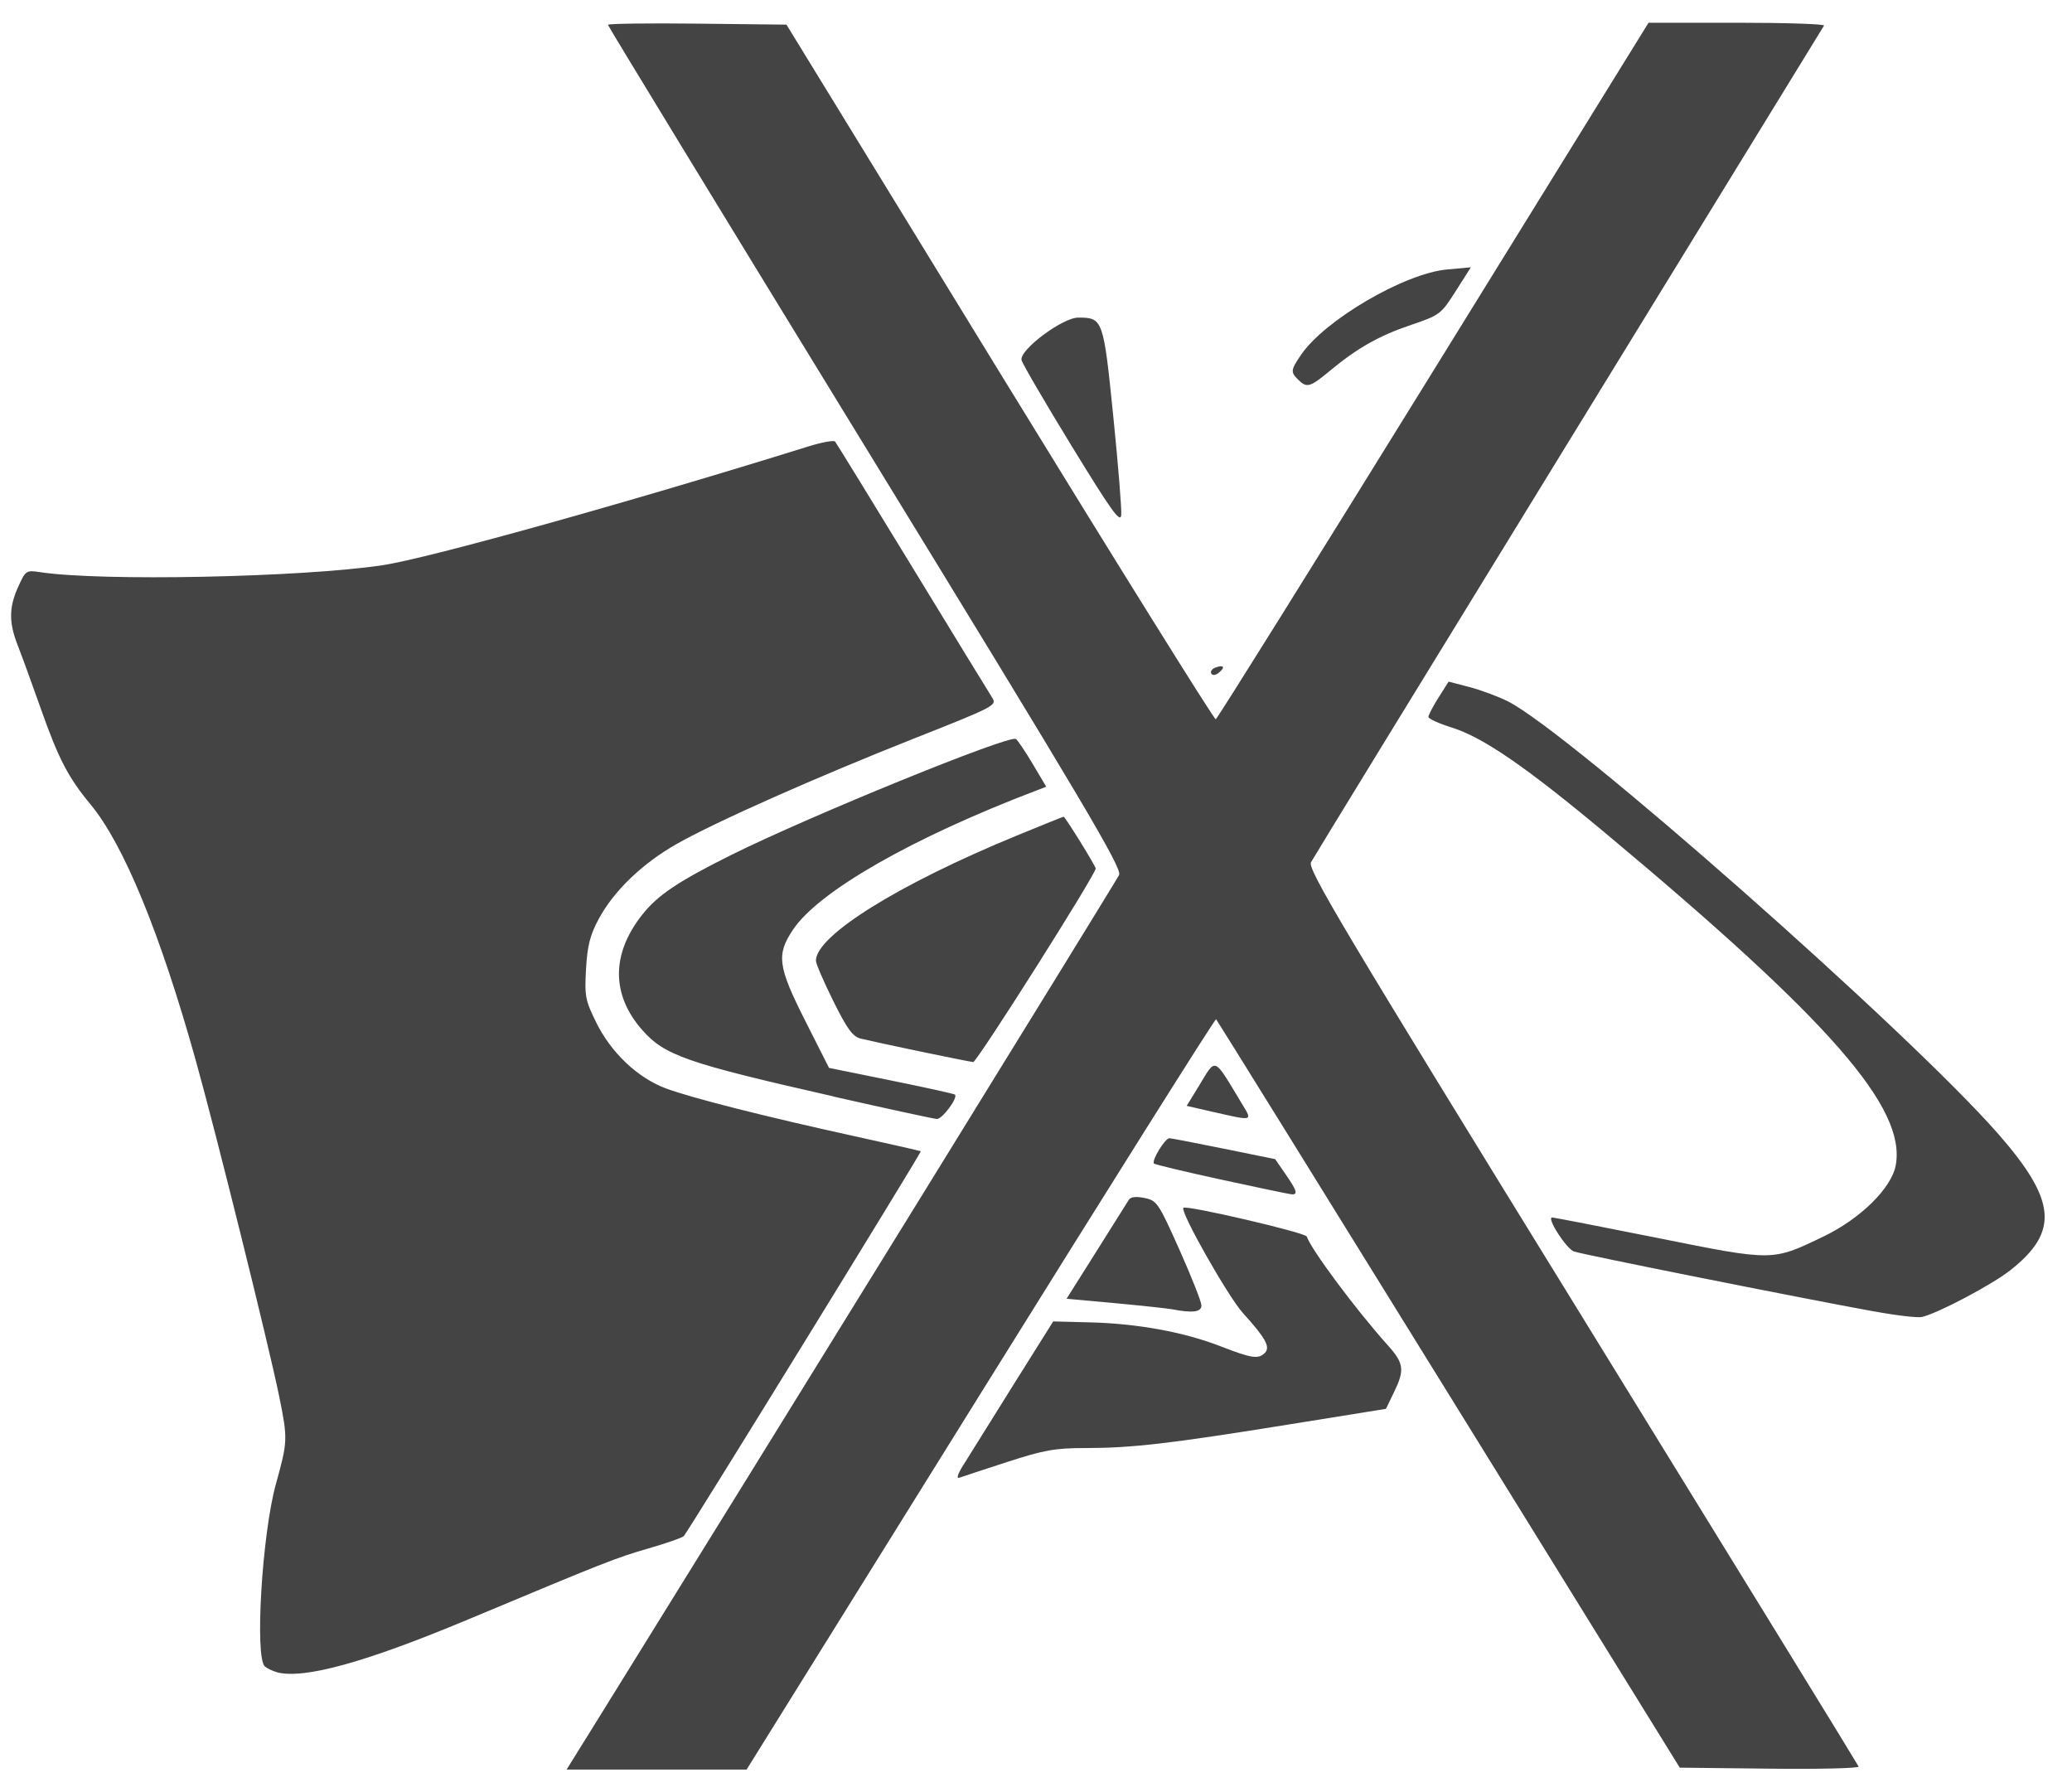 <?xml version="1.0" encoding="utf-8"?>
<!-- Generated by IcoMoon.io -->
<!DOCTYPE svg PUBLIC "-//W3C//DTD SVG 1.1//EN" "http://www.w3.org/Graphics/SVG/1.1/DTD/svg11.dtd">
<svg version="1.1" xmlns="http://www.w3.org/2000/svg" xmlns:xlink="http://www.w3.org/1999/xlink" width="37" height="32" viewBox="0 0 37 32">
<path fill="#444444" d="M10.466 31.038c3.305-5.325 9.469-15.309 9.518-15.415 0.056-0.12-0.614-1.25-4.531-7.641-2.528-4.125-4.597-7.518-4.597-7.539s0.717-0.031 1.594-0.021l1.594 0.018 3.808 6.211c2.095 3.416 3.831 6.202 3.858 6.192s1.777-2.813 3.889-6.228l3.839-6.209h1.582c0.87 0 1.569 0.023 1.552 0.051s-2.067 3.369-4.558 7.425c-2.49 4.056-4.562 7.437-4.603 7.514-0.065 0.122 0.529 1.119 4.841 8.115 2.703 4.386 4.926 8.001 4.938 8.032s-0.701 0.048-1.586 0.038l-1.608-0.018-4.126-6.668c-2.269-3.667-4.138-6.68-4.154-6.696s-1.908 2.993-4.206 6.685l-4.178 6.713h-3.214l0.346-0.557zM4.95 29.86c-0.074-0.019-0.173-0.065-0.219-0.103-0.185-0.15-0.052-2.364 0.195-3.255 0.213-0.767 0.214-0.808 0.059-1.571-0.187-0.918-1.133-4.727-1.493-6.010-0.634-2.264-1.284-3.845-1.875-4.557-0.399-0.481-0.573-0.817-0.887-1.706-0.157-0.446-0.343-0.956-0.413-1.133-0.161-0.41-0.159-0.681 0.010-1.052 0.13-0.287 0.141-0.294 0.387-0.257 1.085 0.167 4.668 0.094 6.121-0.124 0.811-0.122 4.372-1.115 7.599-2.12 0.241-0.075 0.456-0.114 0.478-0.088s0.643 1.036 1.379 2.243c0.736 1.207 1.379 2.256 1.428 2.333 0.086 0.134 0.036 0.16-1.378 0.719-1.767 0.699-3.562 1.496-4.258 1.891-0.61 0.346-1.121 0.836-1.39 1.336-0.156 0.289-0.204 0.476-0.228 0.893-0.028 0.486-0.014 0.56 0.18 0.955 0.268 0.544 0.739 0.99 1.245 1.18 0.455 0.17 1.79 0.508 3.388 0.858 0.631 0.138 1.156 0.258 1.165 0.265 0.018 0.014-4.147 6.776-4.232 6.871-0.025 0.028-0.307 0.127-0.627 0.219-0.59 0.171-0.769 0.242-3.226 1.27-1.826 0.764-2.924 1.068-3.409 0.944zM17.205 26.156c0.090-0.146 0.487-0.782 0.882-1.413l0.72-1.148 0.666 0.017c0.843 0.022 1.672 0.174 2.32 0.426 0.558 0.217 0.678 0.235 0.793 0.12 0.104-0.104 0.015-0.266-0.388-0.709-0.267-0.294-1.131-1.819-1.066-1.883 0.052-0.052 2.18 0.443 2.203 0.513 0.077 0.232 0.881 1.311 1.442 1.936 0.295 0.328 0.31 0.444 0.114 0.848l-0.142 0.293-1.765 0.284c-2.101 0.338-2.772 0.416-3.606 0.416-0.534 0-0.737 0.036-1.384 0.246-0.417 0.135-0.802 0.262-0.856 0.282-0.065 0.025-0.043-0.051 0.065-0.228zM33.473 23.418c-1.373-0.25-5.234-1.022-5.367-1.072-0.139-0.052-0.494-0.607-0.389-0.607 0.032 0 0.88 0.165 1.884 0.366 2.077 0.417 2.041 0.417 2.969-0.030 0.653-0.315 1.207-0.861 1.282-1.265 0.192-1.025-1.163-2.577-5.172-5.924-1.428-1.192-2.195-1.72-2.753-1.894-0.23-0.072-0.419-0.158-0.419-0.191s0.080-0.189 0.18-0.345l0.18-0.285 0.373 0.097c0.205 0.054 0.514 0.169 0.687 0.256 1.11 0.562 7.16 5.9 8.759 7.728 1.034 1.182 1.084 1.74 0.216 2.426-0.33 0.261-1.298 0.773-1.585 0.838-0.074 0.017-0.454-0.027-0.844-0.099zM20.929 23.378c-0.086-0.016-0.544-0.065-1.019-0.109l-0.864-0.079 0.532-0.844c0.292-0.464 0.553-0.88 0.58-0.923 0.032-0.052 0.129-0.063 0.28-0.032 0.221 0.045 0.249 0.086 0.623 0.923 0.215 0.482 0.392 0.929 0.393 0.994 0.002 0.12-0.155 0.141-0.525 0.070zM21.807 21.063c-0.642-0.14-1.183-0.269-1.2-0.287-0.049-0.049 0.198-0.455 0.276-0.452 0.037 0.002 0.477 0.086 0.977 0.188l0.91 0.185 0.185 0.267c0.207 0.299 0.228 0.372 0.105 0.361-0.046-0.004-0.61-0.122-1.252-0.262zM14.874 19.575c-2.619-0.594-3.007-0.73-3.408-1.186-0.552-0.629-0.551-1.358 0.004-2.058 0.277-0.35 0.645-0.596 1.6-1.071 1.398-0.694 4.949-2.141 5.070-2.065 0.031 0.019 0.167 0.219 0.3 0.444l0.243 0.409-0.165 0.063c-2.227 0.847-3.904 1.806-4.36 2.493-0.297 0.448-0.269 0.653 0.224 1.629l0.422 0.835 1.112 0.226c0.612 0.124 1.123 0.237 1.137 0.251 0.057 0.057-0.227 0.439-0.323 0.435-0.057-0.003-0.893-0.184-1.858-0.403zM21.678 19.858l-0.487-0.112 0.207-0.338c0.329-0.536 0.255-0.565 0.792 0.321 0.176 0.29 0.183 0.288-0.513 0.128zM16.426 18.774c-0.483-0.101-0.958-0.204-1.057-0.229-0.143-0.037-0.241-0.171-0.489-0.671-0.171-0.344-0.31-0.668-0.31-0.72 0-0.448 1.476-1.367 3.591-2.236 0.448-0.184 0.823-0.335 0.832-0.335 0.027 0 0.573 0.881 0.573 0.925 0 0.107-2.124 3.462-2.188 3.456-0.041-0.004-0.469-0.089-0.951-0.19zM21.631 12.027c-0.022-0.035 0.010-0.083 0.071-0.106 0.149-0.057 0.184-0.009 0.065 0.089-0.058 0.048-0.113 0.055-0.136 0.017zM19.137 7.964c-0.477-0.779-0.88-1.47-0.895-1.534-0.042-0.18 0.731-0.759 1.012-0.759 0.441 0 0.45 0.027 0.626 1.762 0.088 0.869 0.152 1.663 0.142 1.764-0.015 0.151-0.175-0.073-0.885-1.233zM23.182 6.78c-0.138-0.138-0.135-0.169 0.047-0.439 0.42-0.623 1.849-1.46 2.61-1.529l0.426-0.039-0.27 0.425c-0.264 0.415-0.283 0.429-0.801 0.605-0.571 0.193-0.956 0.411-1.452 0.823-0.35 0.29-0.407 0.306-0.56 0.154z"></path>
</svg>
